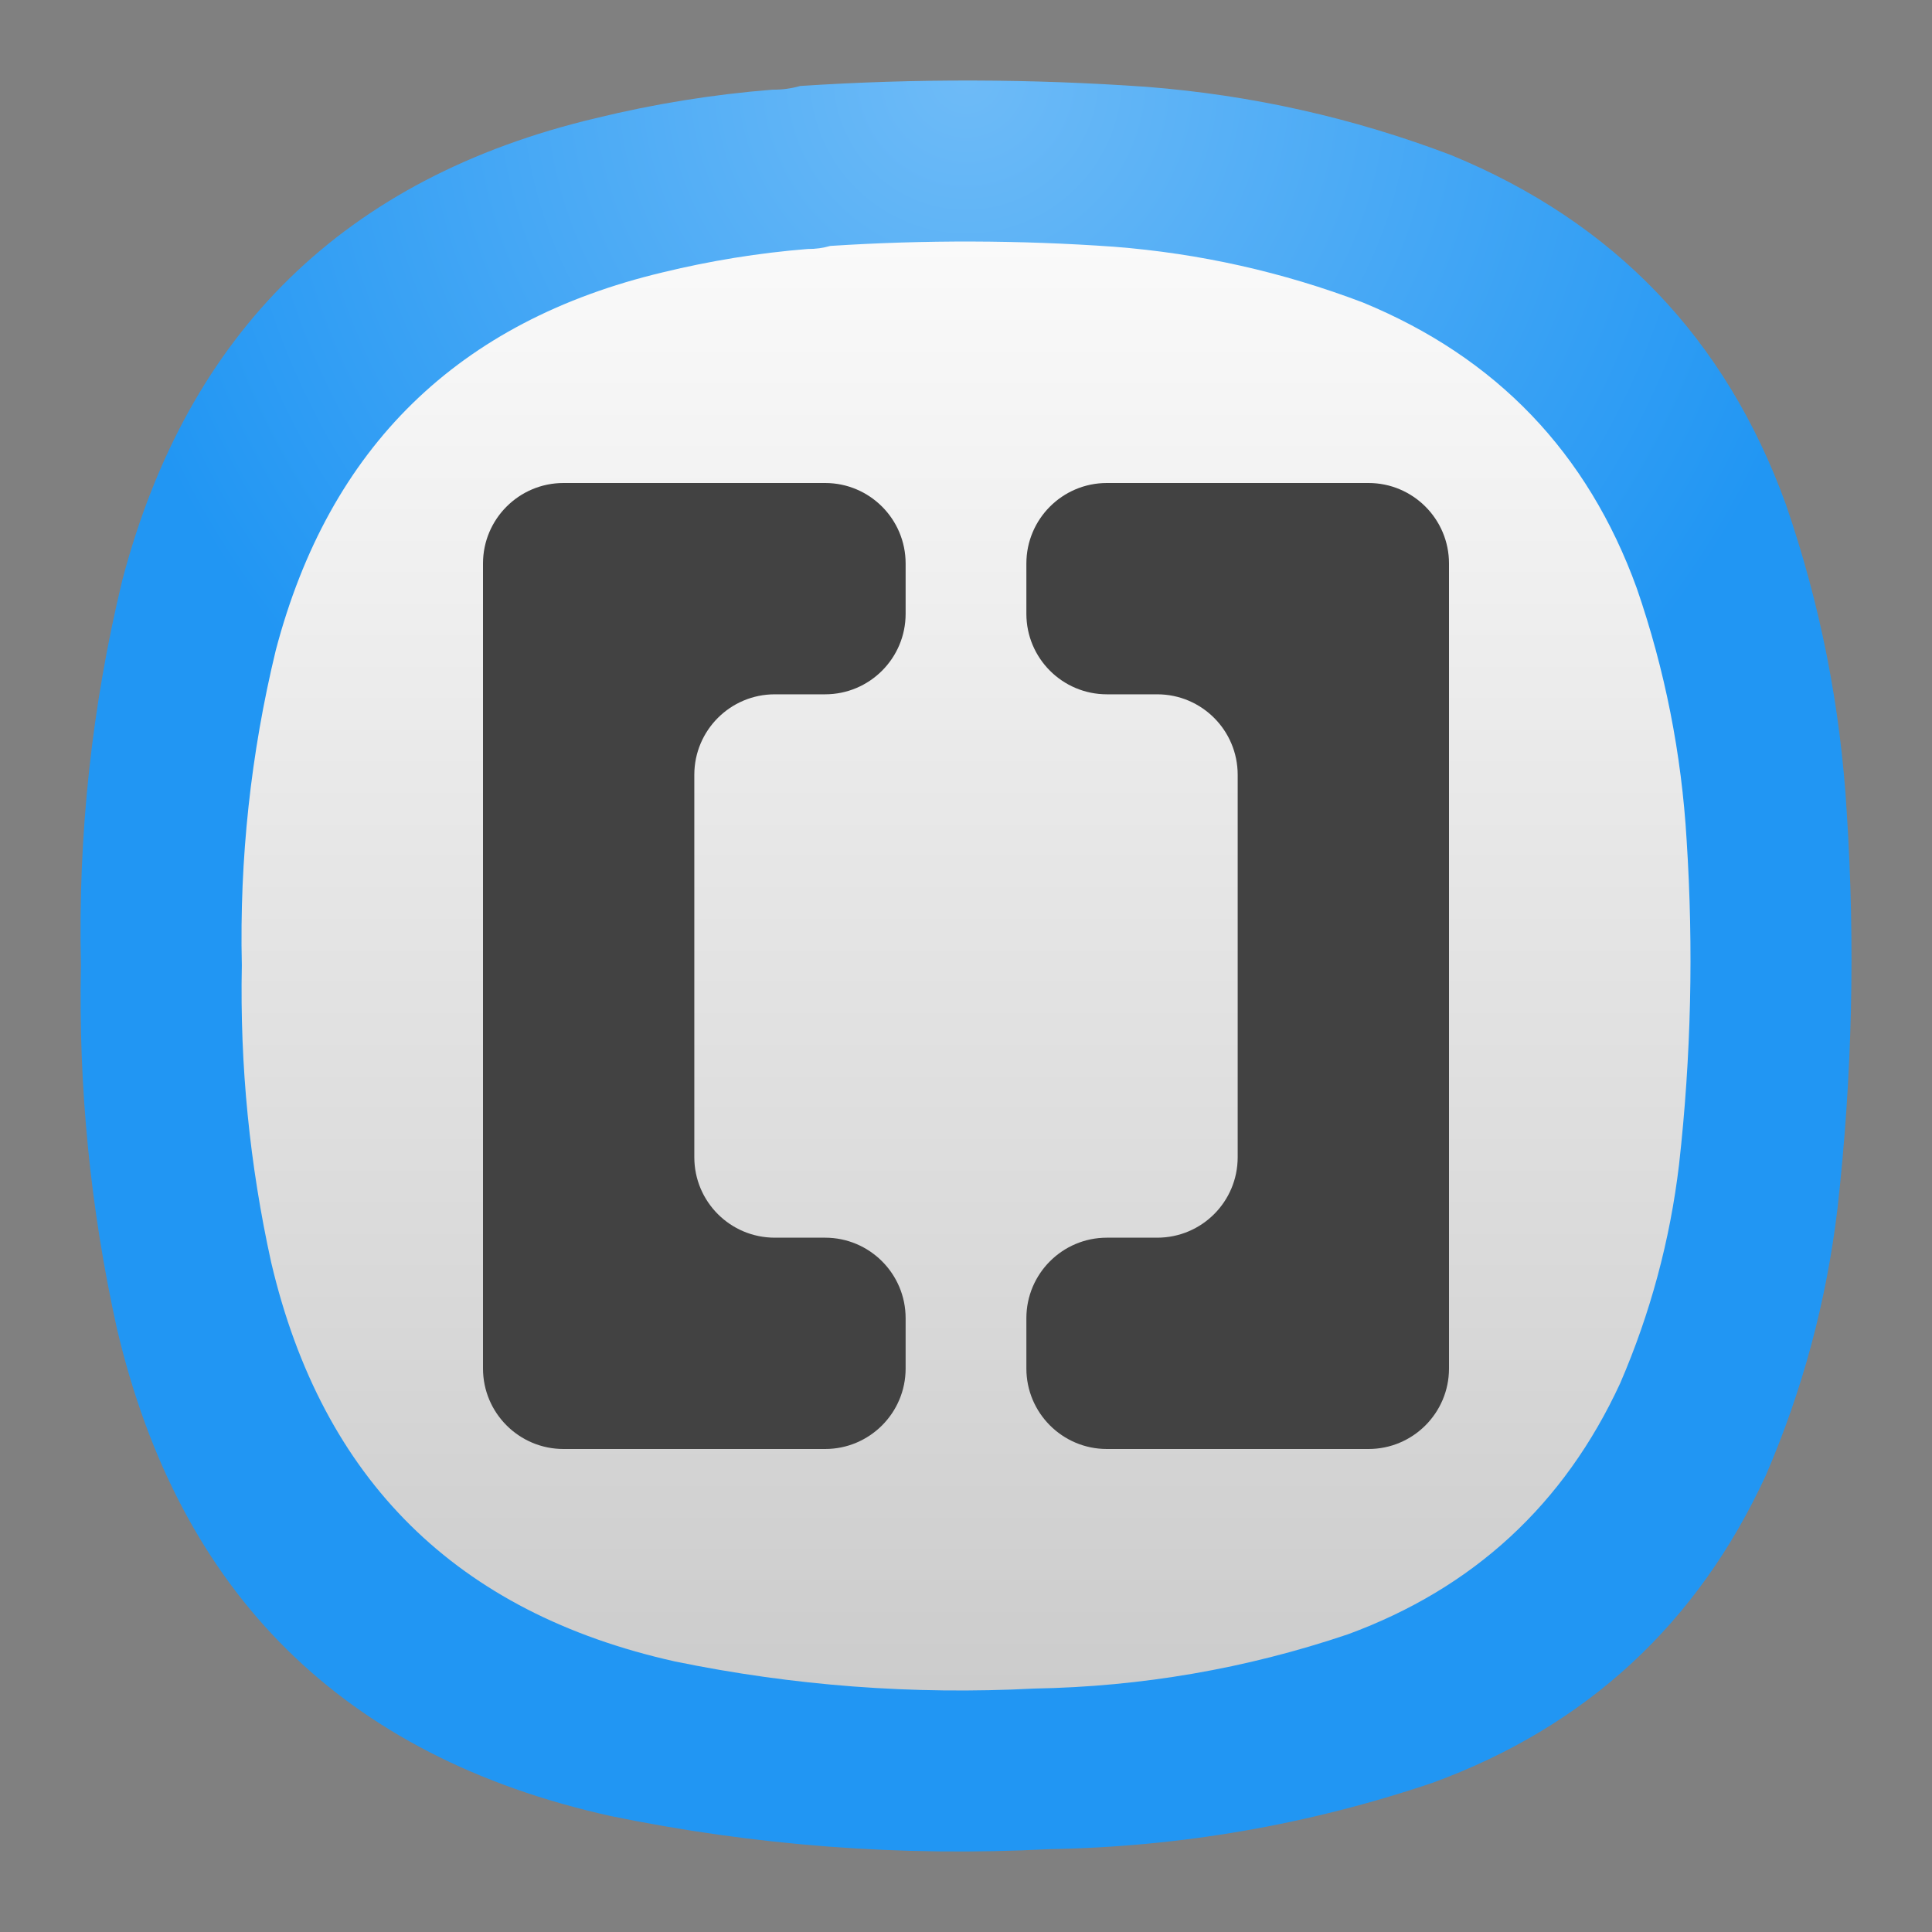 <svg width="24" height="24" viewBox="0 0 24 24" fill="none" xmlns="http://www.w3.org/2000/svg">
<rect x="0" y="0" width="24" height="24" fill="#808080" stroke="none"/>
<path fill-rule="evenodd" clip-rule="evenodd" d="M9.596 1.114C9.716 1.115 9.83 1.1 9.94 1.068C11.376 0.974 12.811 0.978 14.247 1.079C15.548 1.181 16.808 1.463 18.027 1.927C20.052 2.76 21.439 4.207 22.185 6.266C22.612 7.505 22.864 8.78 22.941 10.09C23.048 11.735 23.01 13.376 22.826 15.013C22.689 16.164 22.392 17.271 21.933 18.334C21.082 20.176 19.704 21.447 17.798 22.146C16.253 22.668 14.665 22.943 13.033 22.971C11.197 23.066 9.379 22.929 7.58 22.558C4.268 21.821 2.226 19.802 1.452 16.502C1.123 15.016 0.974 13.512 1.005 11.991C0.968 10.372 1.14 8.777 1.52 7.205C2.332 4.119 4.29 2.207 7.397 1.469C8.12 1.292 8.854 1.173 9.596 1.114Z" fill="url(#paint0_radial_1_130)"/>
<path fill-rule="evenodd" clip-rule="evenodd" d="M10.314 3.055C10.225 3.081 10.131 3.094 10.033 3.093C9.426 3.142 8.826 3.239 8.234 3.383C5.692 3.988 4.09 5.552 3.426 8.077C3.115 9.363 2.974 10.668 3.004 11.992C2.979 13.237 3.101 14.468 3.369 15.683C4.003 18.383 5.674 20.035 8.384 20.639C9.856 20.942 11.343 21.054 12.845 20.976C14.18 20.953 15.48 20.729 16.744 20.302C18.303 19.729 19.431 18.689 20.127 17.182C20.502 16.313 20.746 15.407 20.858 14.465C21.008 13.126 21.039 11.783 20.952 10.437C20.889 9.366 20.683 8.323 20.333 7.308C19.723 5.624 18.588 4.44 16.931 3.758C15.934 3.379 14.903 3.148 13.838 3.065C12.664 2.982 11.489 2.979 10.314 3.055Z" fill="url(#paint1_linear_1_130)"/>
<path d="M7 6C6.448 6 6 6.448 6 7V17C6 17.552 6.448 18 7 18H10.25C10.802 18 11.25 17.552 11.25 17V16.375C11.25 15.823 10.802 15.375 10.25 15.375H9.625C9.072 15.375 8.625 14.928 8.625 14.375V9.625C8.625 9.073 9.072 8.625 9.625 8.625H10.25C10.802 8.625 11.25 8.177 11.25 7.625V7C11.25 6.448 10.802 6 10.25 6H7ZM13.75 6C13.198 6 12.75 6.448 12.75 7V7.625C12.75 8.177 13.198 8.625 13.75 8.625H14.375C14.928 8.625 15.375 9.073 15.375 9.625V14.375C15.375 14.928 14.928 15.375 14.375 15.375H13.75C13.198 15.375 12.75 15.823 12.75 16.375V17C12.75 17.552 13.198 18 13.75 18H17C17.552 18 18 17.552 18 17V7C18 6.448 17.552 6 17 6H13.75Z" fill="#424242"/>
<defs>
<radialGradient id="paint0_radial_1_130" cx="0" cy="0" r="1" gradientUnits="userSpaceOnUse" gradientTransform="translate(12 1) rotate(90) scale(11)">
<stop stop-color="#6EBBF7"/>
<stop offset="1" stop-color="#2196F3"/>
</radialGradient>
<linearGradient id="paint1_linear_1_130" x1="12" y1="3" x2="12" y2="21" gradientUnits="userSpaceOnUse">
<stop stop-color="#FAFAFA"/>
<stop offset="1" stop-color="#CCCCCC"/>
</linearGradient>
</defs>
</svg>
